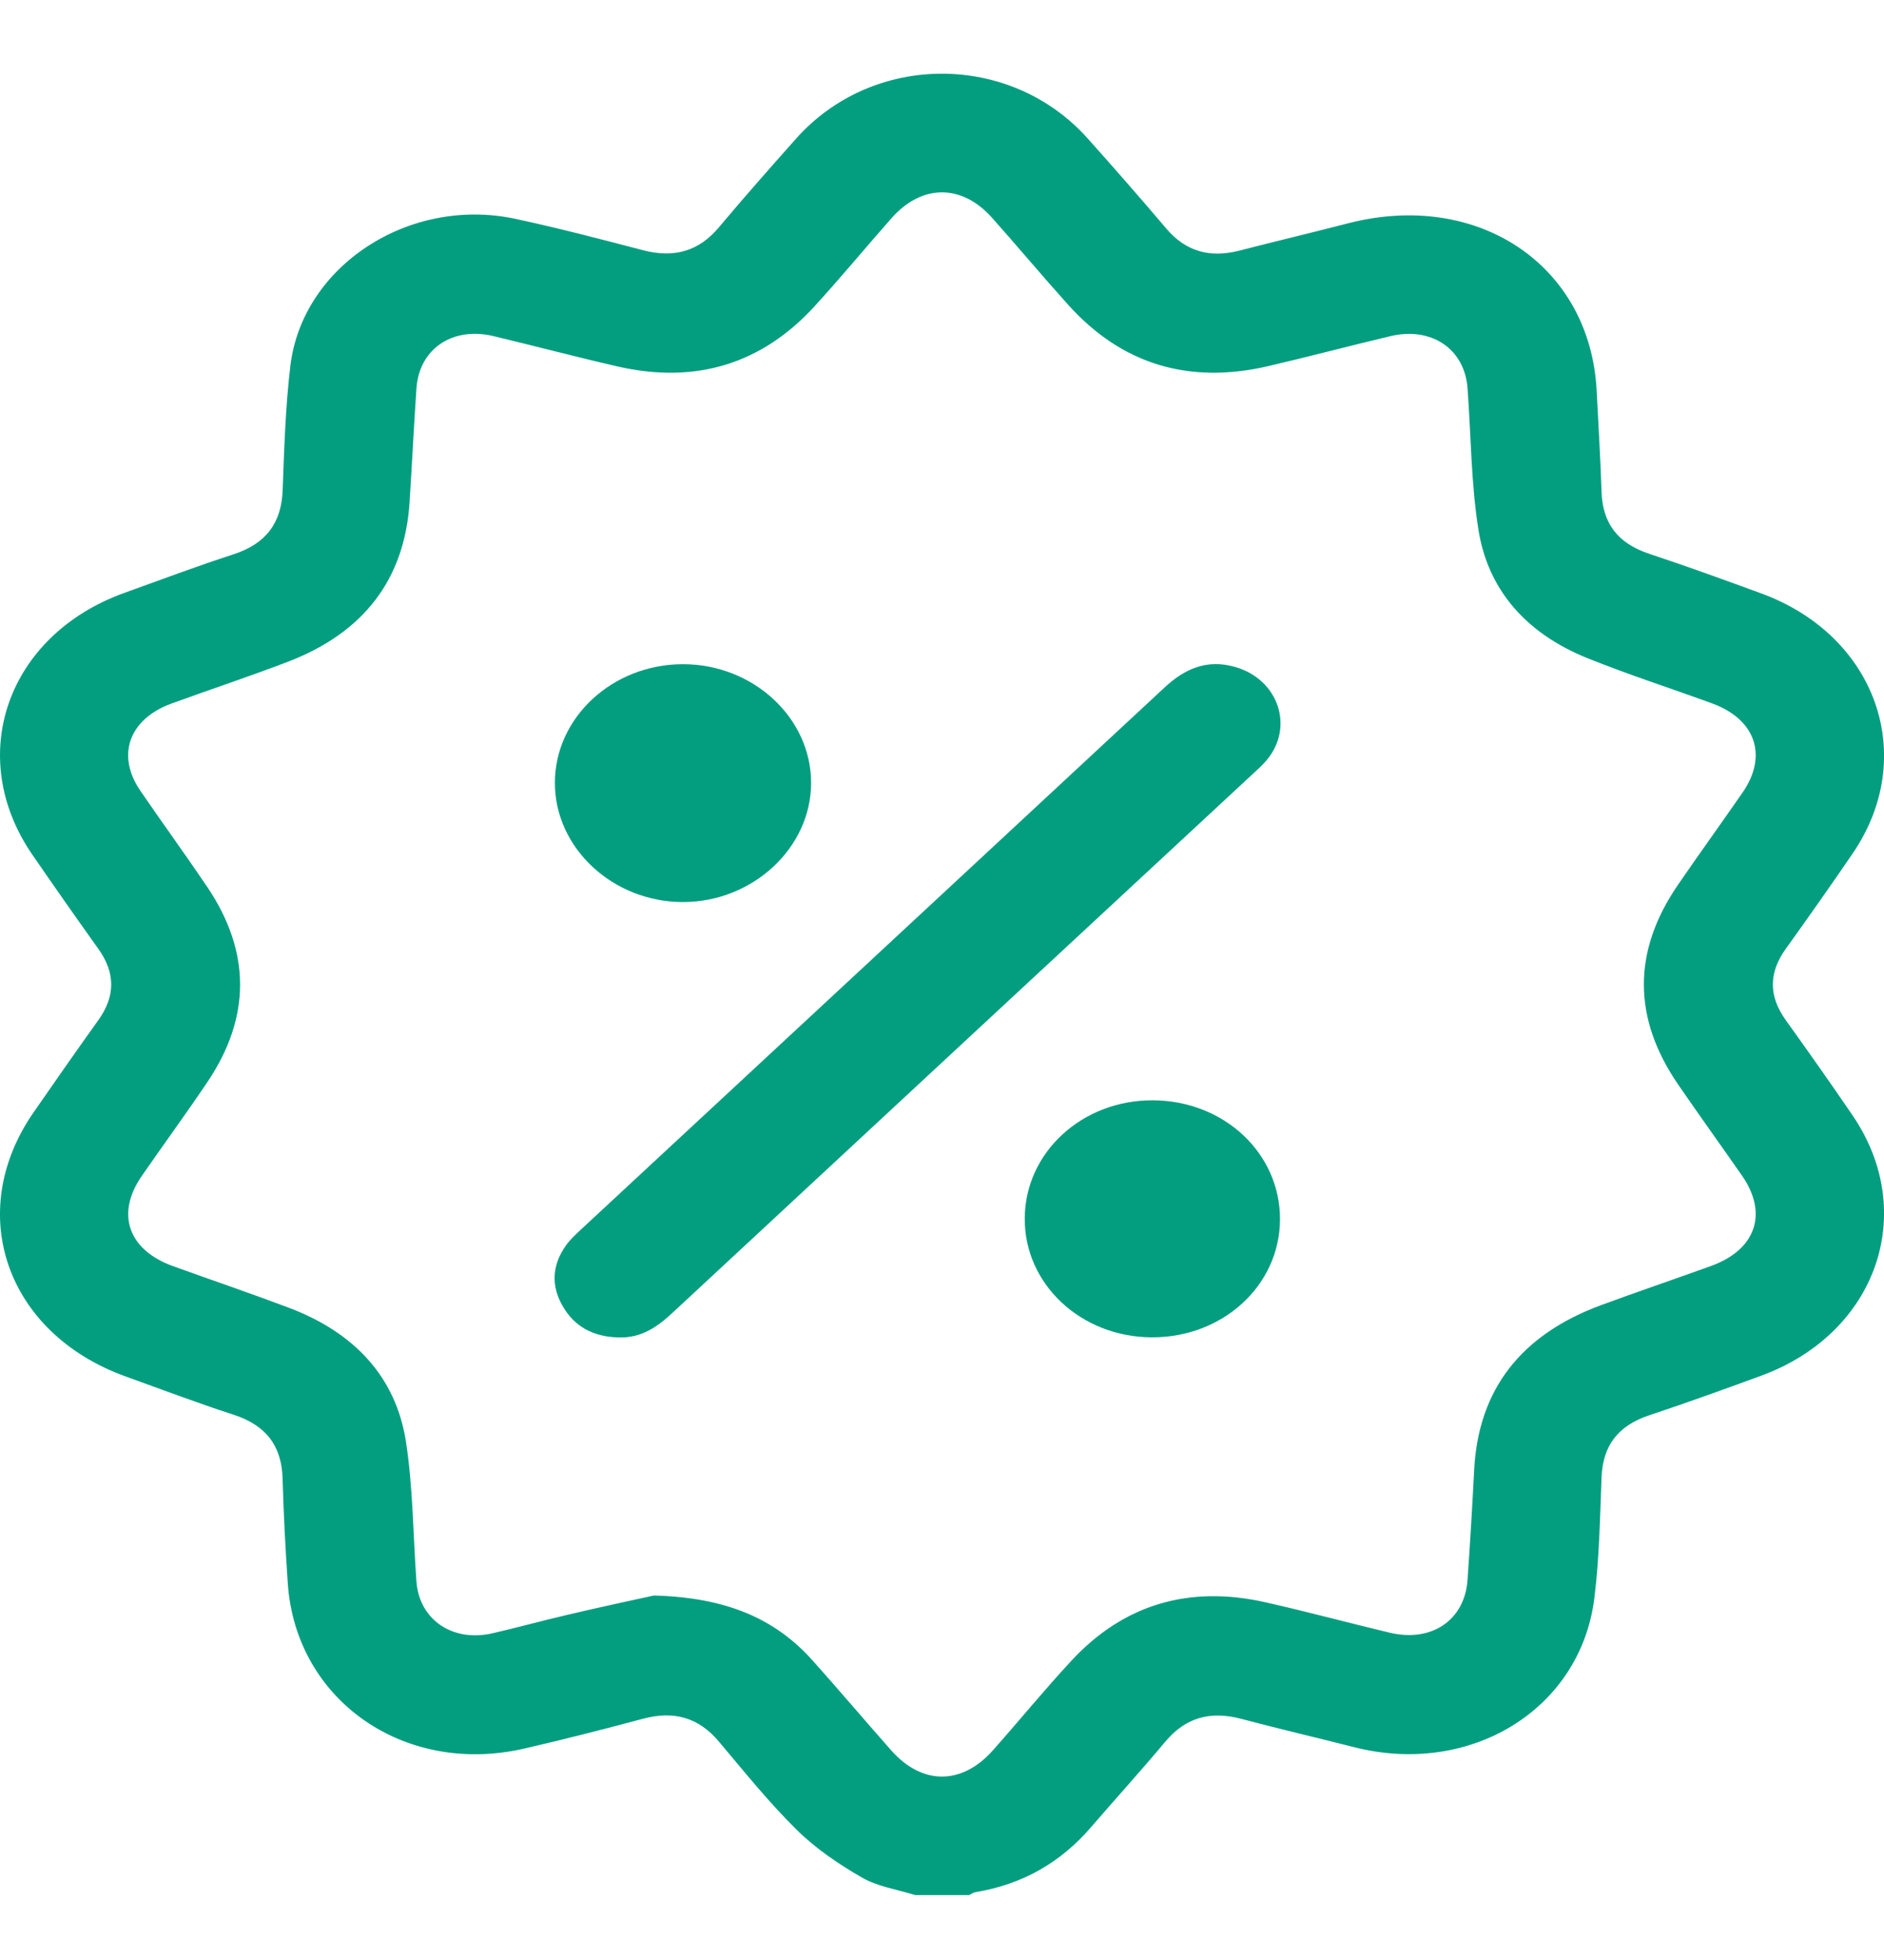 <svg width="25" height="26" viewBox="0 0 25 26" fill="none" xmlns="http://www.w3.org/2000/svg">
<g clip-path="url(#clip0_1167_2387)">
<path d="M12.144 25.139C11.906 25.064 11.644 25.026 11.437 24.906C11.125 24.726 10.819 24.518 10.569 24.27C10.199 23.905 9.874 23.499 9.54 23.103C9.273 22.785 8.946 22.689 8.531 22.8C8.011 22.939 7.489 23.073 6.963 23.194C5.37 23.563 3.926 22.558 3.819 21.006C3.787 20.543 3.763 20.079 3.75 19.616C3.739 19.189 3.539 18.908 3.095 18.765C2.616 18.61 2.145 18.431 1.672 18.261C0.083 17.691 -0.478 16.088 0.446 14.755C0.73 14.346 1.015 13.937 1.306 13.531C1.533 13.213 1.532 12.904 1.305 12.587C1.01 12.174 0.719 11.759 0.432 11.342C-0.471 10.034 0.093 8.425 1.65 7.865C2.131 7.692 2.609 7.512 3.096 7.354C3.54 7.21 3.735 6.928 3.751 6.501C3.771 5.951 3.788 5.4 3.853 4.854C4.012 3.525 5.431 2.602 6.839 2.903C7.407 3.025 7.969 3.172 8.531 3.319C8.946 3.428 9.273 3.333 9.54 3.015C9.873 2.618 10.217 2.229 10.562 1.841C11.585 0.69 13.412 0.69 14.437 1.841C14.789 2.235 15.136 2.631 15.477 3.033C15.733 3.334 16.051 3.426 16.445 3.325C16.925 3.201 17.409 3.086 17.89 2.962C19.614 2.519 21.101 3.52 21.187 5.182C21.21 5.629 21.237 6.077 21.252 6.525C21.265 6.932 21.459 7.205 21.881 7.345C22.383 7.512 22.879 7.691 23.374 7.873C24.902 8.434 25.463 10.037 24.583 11.323C24.293 11.748 23.996 12.169 23.696 12.587C23.468 12.905 23.468 13.214 23.696 13.532C23.996 13.95 24.293 14.371 24.583 14.796C25.462 16.085 24.903 17.684 23.376 18.247C22.881 18.429 22.384 18.608 21.882 18.775C21.46 18.916 21.269 19.187 21.252 19.594C21.231 20.129 21.223 20.665 21.157 21.195C20.976 22.674 19.514 23.571 17.965 23.176C17.468 23.049 16.967 22.933 16.471 22.801C16.055 22.691 15.729 22.786 15.462 23.105C15.14 23.49 14.801 23.863 14.473 24.243C14.076 24.703 13.572 24.997 12.944 25.1C12.913 25.105 12.886 25.126 12.858 25.141C12.618 25.139 12.381 25.139 12.144 25.139ZM8.676 21.165C9.636 21.191 10.284 21.469 10.784 22.028C11.135 22.421 11.476 22.823 11.825 23.218C12.235 23.683 12.764 23.683 13.176 23.218C13.526 22.824 13.859 22.416 14.218 22.029C14.905 21.289 15.77 21.023 16.797 21.256C17.347 21.38 17.891 21.527 18.44 21.658C18.998 21.791 19.438 21.491 19.474 20.955C19.508 20.468 19.537 19.981 19.562 19.495C19.618 18.434 20.18 17.709 21.238 17.316C21.725 17.136 22.218 16.97 22.706 16.793C23.3 16.578 23.465 16.098 23.117 15.597C22.837 15.195 22.55 14.796 22.272 14.392C21.664 13.509 21.659 12.621 22.267 11.736C22.549 11.325 22.841 10.921 23.125 10.511C23.462 10.022 23.295 9.541 22.717 9.33C22.166 9.129 21.606 8.949 21.063 8.73C20.261 8.407 19.747 7.833 19.619 7.031C19.52 6.411 19.52 5.778 19.474 5.151C19.436 4.63 18.996 4.33 18.451 4.459C17.91 4.587 17.373 4.73 16.832 4.856C15.764 5.105 14.878 4.825 14.175 4.044C13.833 3.664 13.505 3.272 13.166 2.891C12.764 2.438 12.234 2.439 11.832 2.892C11.488 3.281 11.158 3.681 10.807 4.065C10.112 4.823 9.238 5.101 8.19 4.86C7.64 4.734 7.095 4.589 6.546 4.458C6.002 4.329 5.561 4.63 5.526 5.153C5.492 5.655 5.467 6.158 5.435 6.66C5.37 7.677 4.834 8.39 3.819 8.779C3.311 8.973 2.792 9.145 2.28 9.331C1.712 9.537 1.538 10.016 1.863 10.491C2.154 10.916 2.457 11.332 2.745 11.758C3.33 12.621 3.333 13.49 2.752 14.354C2.469 14.774 2.169 15.183 1.881 15.6C1.534 16.101 1.699 16.579 2.293 16.795C2.806 16.98 3.322 17.155 3.831 17.347C4.699 17.674 5.253 18.263 5.387 19.125C5.481 19.737 5.481 20.362 5.526 20.981C5.564 21.486 6.006 21.788 6.535 21.666C6.855 21.593 7.172 21.505 7.492 21.43C7.941 21.324 8.392 21.227 8.676 21.165Z" fill="#029E7F"/>
<path d="M8.203 17.741C7.87 17.733 7.618 17.595 7.464 17.321C7.308 17.048 7.328 16.776 7.512 16.518C7.563 16.447 7.63 16.384 7.695 16.323C10.281 13.922 12.868 11.523 15.452 9.121C15.717 8.874 16.011 8.74 16.388 8.847C16.965 9.011 17.179 9.645 16.807 10.085C16.75 10.153 16.682 10.213 16.616 10.274C14.054 12.652 11.491 15.029 8.93 17.409C8.726 17.599 8.511 17.754 8.203 17.741Z" fill="#029E7F"/>
<path d="M9.063 8.811C9.996 8.811 10.764 9.523 10.763 10.387C10.762 11.248 9.987 11.967 9.06 11.966C8.13 11.964 7.363 11.249 7.363 10.385C7.364 9.518 8.127 8.811 9.063 8.811Z" fill="#029E7F"/>
<path d="M16.985 16.179C16.98 17.053 16.225 17.745 15.282 17.74C14.341 17.736 13.591 17.032 13.598 16.159C13.604 15.285 14.363 14.589 15.303 14.596C16.246 14.602 16.99 15.302 16.985 16.179Z" fill="#029E7F"/>
</g>
<defs>
<clipPath id="clip0_1167_2387">
<rect width="25" height="24.162" fill="white" transform="translate(0 0.977)"/>
</clipPath>
</defs>
</svg>
